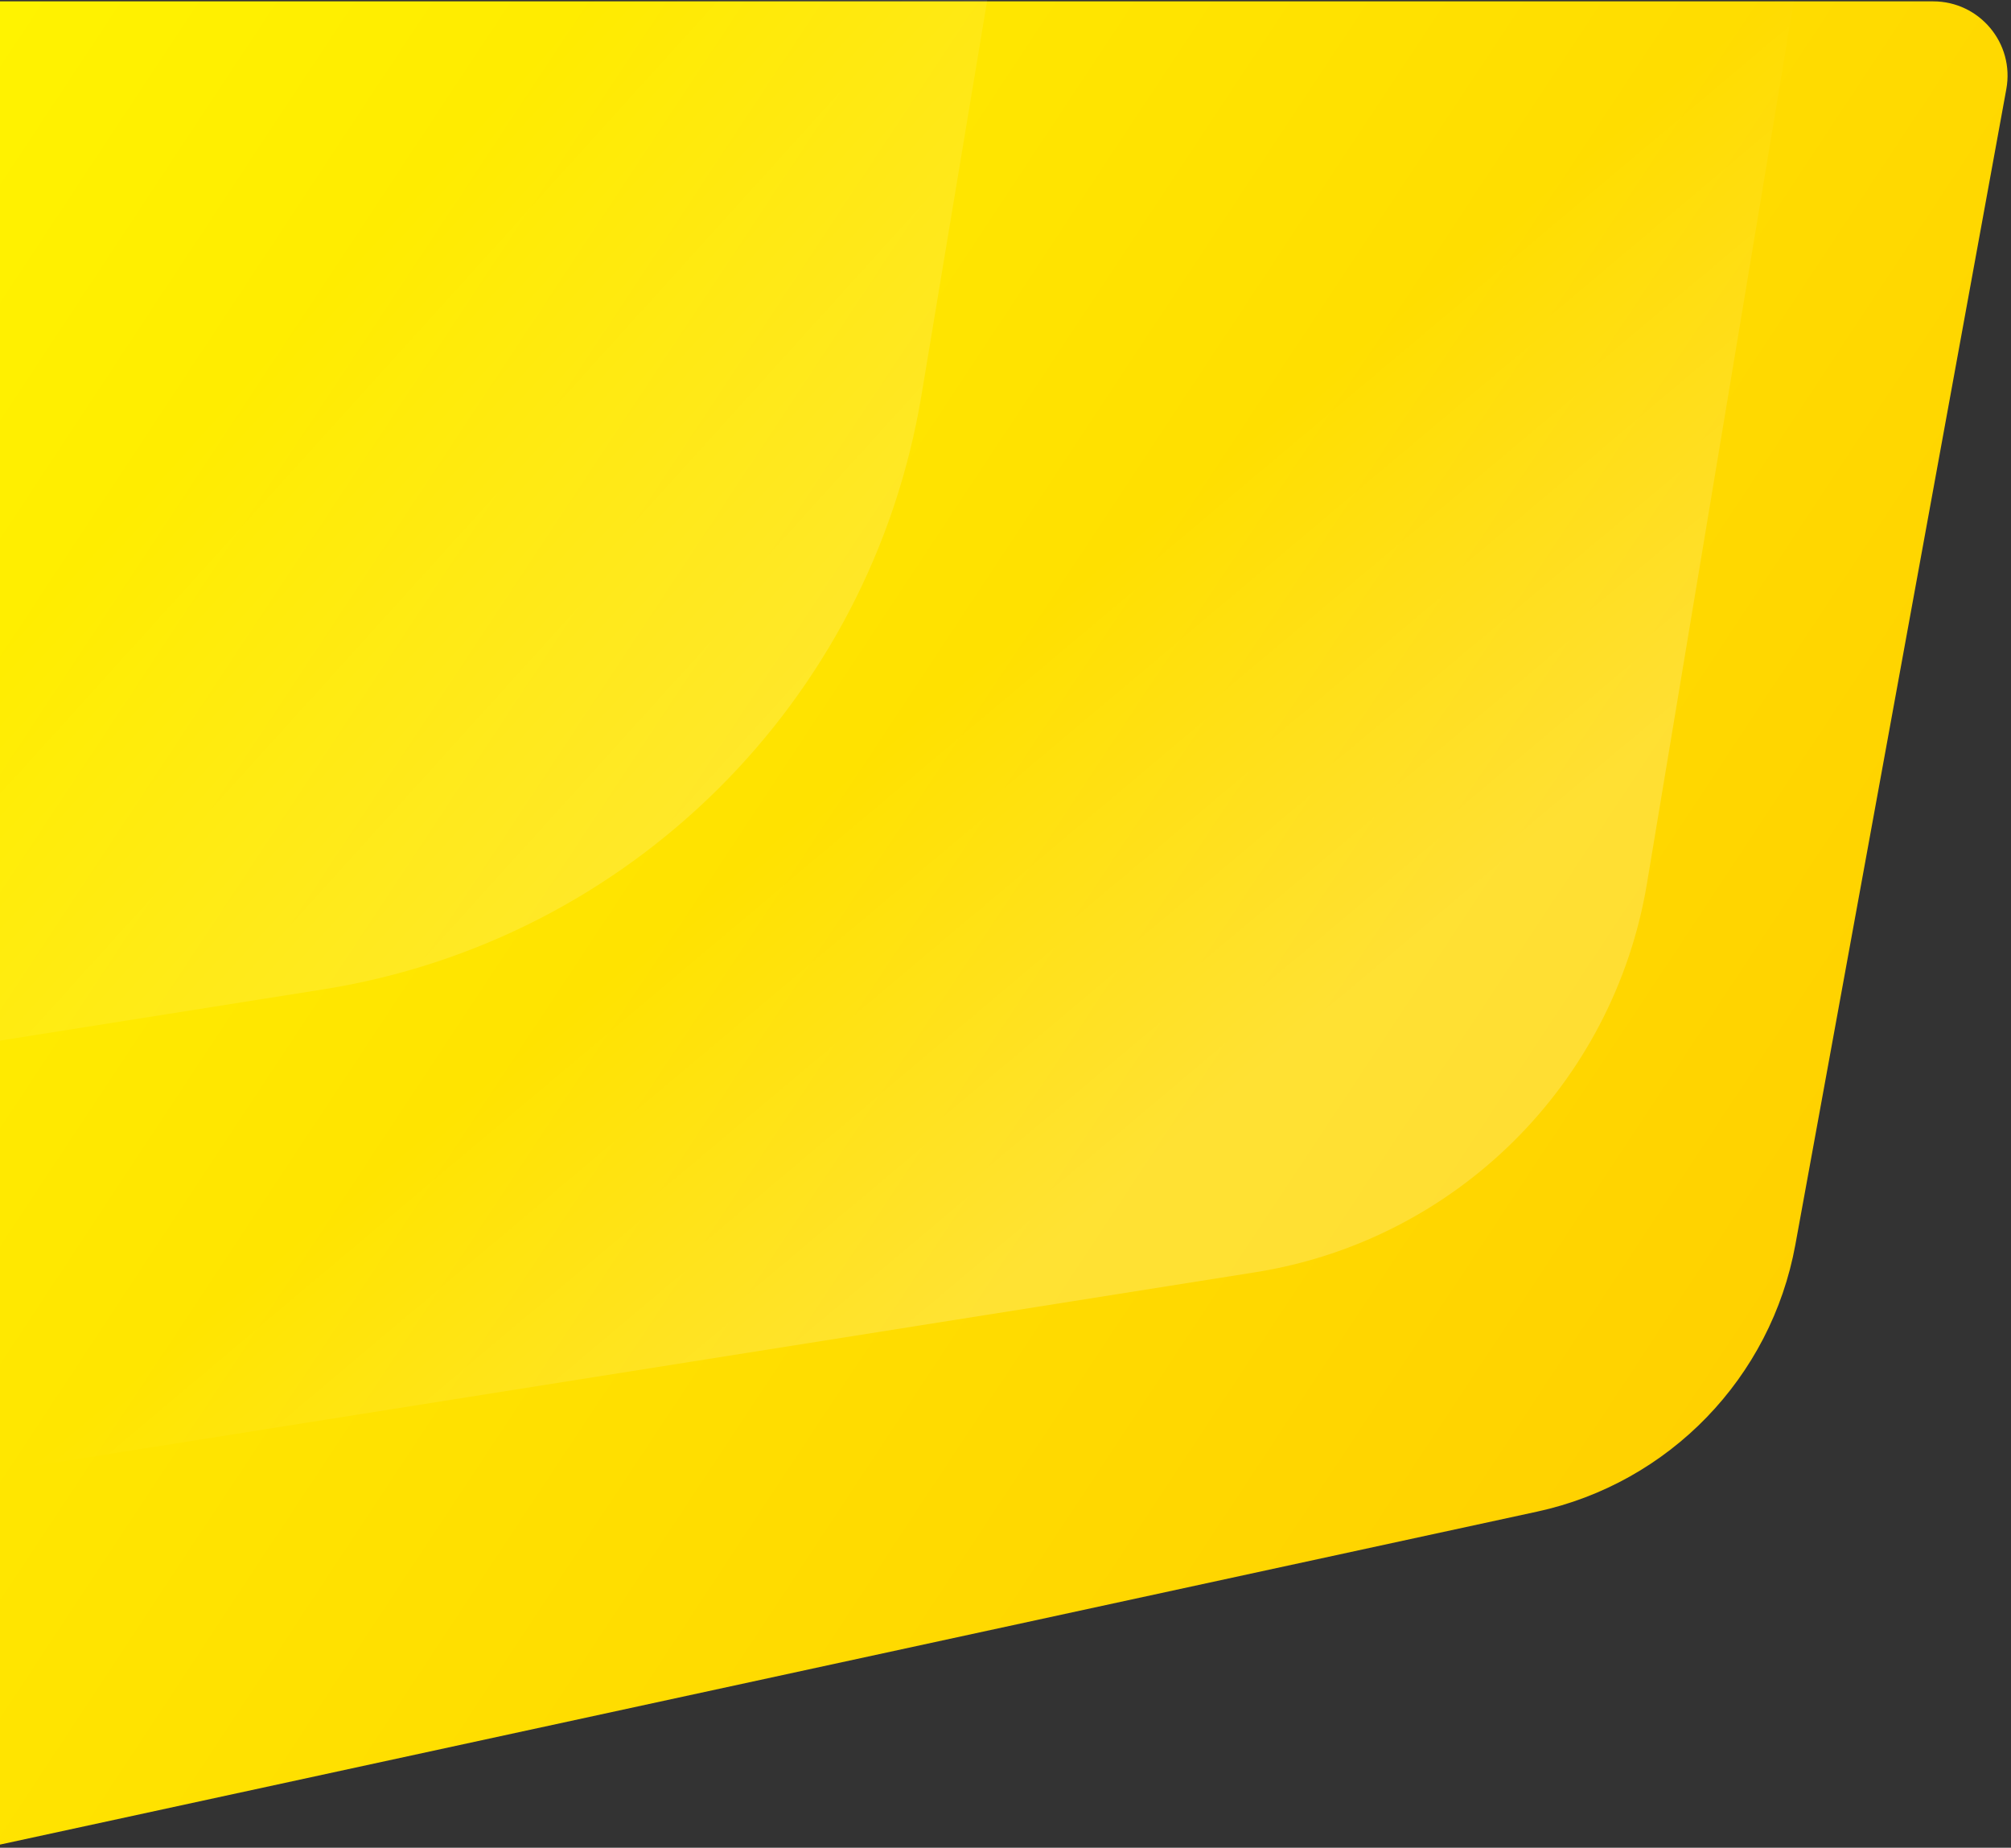 <?xml version="1.0" encoding="UTF-8"?> <svg xmlns="http://www.w3.org/2000/svg" width="541" height="497" viewBox="0 0 541 497" fill="none"><rect x="0" y="0" width="541" height="497" fill="#333333" stroke="none"/> <g clip-path="url(#clip0)"> <path d="M-50.089 0.366H520.069C532.553 0.366 541.986 11.677 539.744 23.959L482.989 334.801C476.458 370.573 449.042 398.9 413.503 406.597L-50.089 507.001V0.366Z" fill="url(#paint0_linear)"></path> <path d="M-329.887 -298.358H532.307L443.067 237.638C434.093 291.539 391.647 333.657 337.678 342.213L-329.887 448.052V-298.358Z" fill="url(#paint1_linear)"></path> <path d="M-533 -382H329.194L247.881 106.383C234.173 188.72 169.334 253.059 86.894 266.129L-533 364.409V-382Z" fill="url(#paint2_linear)"></path> </g> <defs> <linearGradient id="paint0_linear" x1="-40.762" y1="0.366" x2="499.177" y2="357.174" gradientUnits="userSpaceOnUse"> <stop stop-color="#FFF500"></stop> <stop offset="1" stop-color="#FFD000"></stop> </linearGradient> <linearGradient id="paint1_linear" x1="381.98" y1="251.815" x2="296.762" y2="150.571" gradientUnits="userSpaceOnUse"> <stop stop-color="white" stop-opacity="0.2"></stop> <stop offset="1" stop-color="white" stop-opacity="0"></stop> </linearGradient> <linearGradient id="paint2_linear" x1="241.8" y1="217.039" x2="87.487" y2="77.36" gradientUnits="userSpaceOnUse"> <stop stop-color="white" stop-opacity="0.2"></stop> <stop offset="1" stop-color="white" stop-opacity="0"></stop> </linearGradient> <clipPath id="clip0"> <rect width="541" height="497" fill="white"></rect> </clipPath> </defs> </svg> 